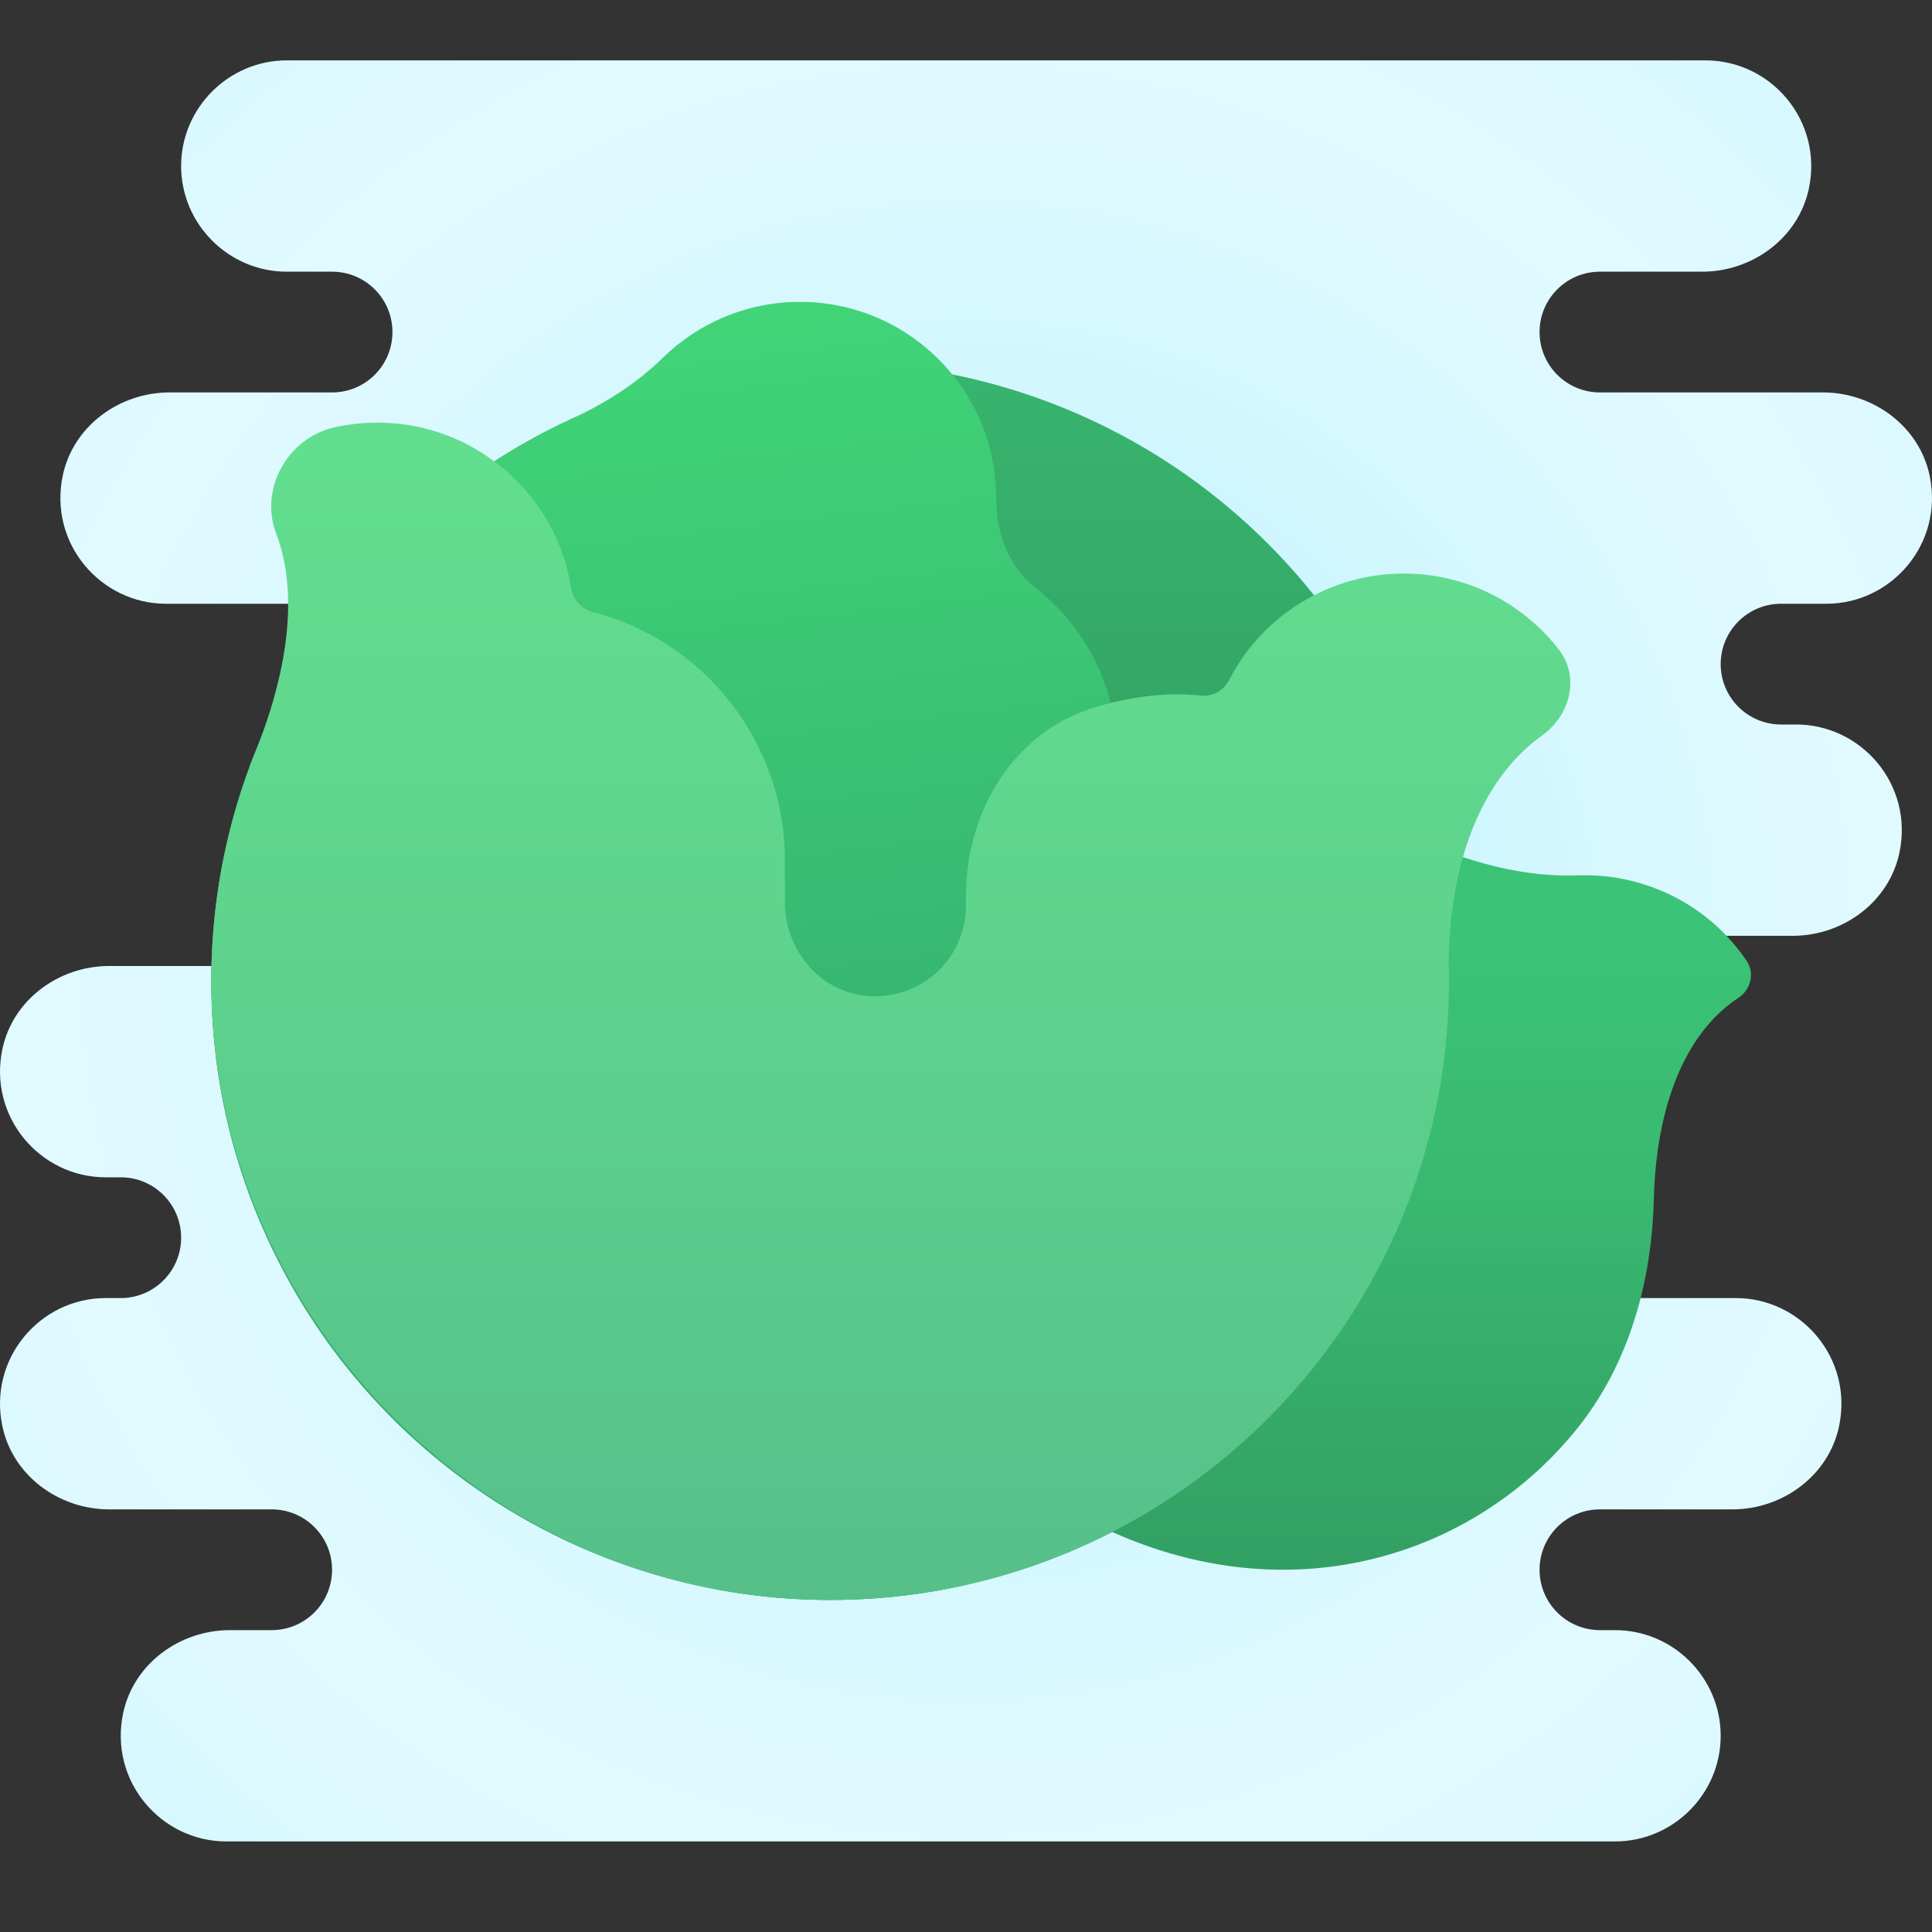 <svg xmlns="http://www.w3.org/2000/svg" xmlns:xlink="http://www.w3.org/1999/xlink" viewBox="0 0 64 64"><rect x="0" y="0" width="64" height="64" fill="#333333" stroke="none"/><radialGradient id="ssvauQyuLGaj9Eb0IP0O5a" cx="32" cy="31.5" r="30.775" gradientUnits="userSpaceOnUse" spreadMethod="reflect"><stop offset="0" stop-color="#afeeff"/><stop offset=".193" stop-color="#bbf1ff"/><stop offset=".703" stop-color="#d7f8ff"/><stop offset="1" stop-color="#e1faff"/></radialGradient><path fill="url(#ssvauQyuLGaj9Eb0IP0O5a)" d="M59,20h1.5c2.168,0,3.892-1.998,3.422-4.243C63.58,14.122,62.056,13,60.385,13L53,13 c-1.105,0-2-0.895-2-2c0-1.105,0.895-2,2-2h3.385c1.67,0,3.195-1.122,3.537-2.757C60.392,3.998,58.668,2,56.5,2h-47 C7.575,2,6,3.575,6,5.5S7.575,9,9.5,9H11c1.105,0,2,0.895,2,2c0,1.105-0.895,2-2,2l-5.385,0c-1.67,0-3.195,1.122-3.537,2.757 C1.608,18.002,3.332,20,5.5,20H18v12L3.615,32c-1.67,0-3.195,1.122-3.537,2.757C-0.392,37.002,1.332,39,3.5,39H4 c1.105,0,2,0.895,2,2c0,1.105-0.895,2-2,2H3.5c-2.168,0-3.892,1.998-3.422,4.243C0.42,48.878,1.945,50,3.615,50H9 c1.105,0,2,0.895,2,2c0,1.105-0.895,2-2,2l-1.385,0c-1.67,0-3.195,1.122-3.537,2.757C3.608,59.002,5.332,61,7.5,61h46 c1.925,0,3.5-1.575,3.5-3.5S55.425,54,53.5,54H53c-1.105,0-2-0.895-2-2c0-1.105,0.895-2,2-2h4.385c1.67,0,3.195-1.122,3.537-2.757 C61.392,44.998,59.668,43,57.5,43H47V31h12.385c1.67,0,3.195-1.122,3.537-2.757C63.392,25.998,61.668,24,59.5,24H59 c-1.105,0-2-0.895-2-2C57,20.895,57.895,20,59,20z"/><linearGradient id="ssvauQyuLGaj9Eb0IP0O5b" x1="27.5" x2="27.5" y1="34.771" y2="-6.229" gradientUnits="userSpaceOnUse" spreadMethod="reflect"><stop offset="0" stop-color="#31995f"/><stop offset=".093" stop-color="#329e62"/><stop offset=".666" stop-color="#39ba71"/><stop offset="1" stop-color="#3bc477"/></linearGradient><path fill="url(#ssvauQyuLGaj9Eb0IP0O5b)" d="M27.5 12A20.5 20.5 0 1 0 27.5 53A20.5 20.5 0 1 0 27.5 12Z"/><linearGradient id="ssvauQyuLGaj9Eb0IP0O5c" x1="19.579" x2="23.133" y1="9.015" y2="38.595" gradientUnits="userSpaceOnUse" spreadMethod="reflect"><stop offset="0" stop-color="#42d778"/><stop offset=".996" stop-color="#34b171"/></linearGradient><path fill="url(#ssvauQyuLGaj9Eb0IP0O5c)" d="M33.89,30.82C35.24,33.6,36,36.71,36,40c0,4.7-1.54,9.03-4.14,12.53 c-1.473,0.326-3.013,0.486-4.595,0.469C16.898,52.883,8.078,44.824,7.096,34.503C6.54,28.667,8.443,23.278,11.88,19.23 c1.912-2.248,4.298-4.08,7.009-5.332c1.122-0.518,2.178-1.172,3.059-2.037C23.119,10.711,24.729,10,26.5,10 c2.04,0,3.86,0.94,5.05,2.41C32.46,13.53,33,14.95,33,16.5c0,0.007,0,0.015,0,0.022c-0.004,1.144,0.417,2.258,1.317,2.964 C35.952,20.767,37,22.76,37,25C37,27.43,35.77,29.56,33.89,30.82z"/><linearGradient id="ssvauQyuLGaj9Eb0IP0O5d" x1="44.002" x2="44.002" y1="55.21" y2="30.21" gradientUnits="userSpaceOnUse" spreadMethod="reflect"><stop offset="0" stop-color="#31995f"/><stop offset=".093" stop-color="#329e62"/><stop offset=".666" stop-color="#39ba71"/><stop offset="1" stop-color="#3bc477"/></linearGradient><path fill="url(#ssvauQyuLGaj9Eb0IP0O5d)" d="M57.857,31.824c0.279,0.411,0.142,0.961-0.274,1.234c-1.423,0.936-2.33,2.7-2.664,5.022 c-0.075,0.53-0.12,1.088-0.135,1.67c-0.071,2.751-0.839,5.479-2.573,7.616c-4.01,4.943-11.71,6.766-18.875,1.27 C25.491,38.345,32.679,27,42.5,27c1.72,0,3.359,0.346,4.85,0.972c1.561,0.656,3.232,1.088,4.924,1.026 c0.786-0.029,1.591,0.086,2.376,0.361C56.011,29.835,57.107,30.719,57.857,31.824z"/><linearGradient id="ssvauQyuLGaj9Eb0IP0O5e" x1="29.509" x2="29.509" y1="15.261" y2="54.261" gradientUnits="userSpaceOnUse" spreadMethod="reflect"><stop offset="0" stop-color="#62de8f"/><stop offset=".478" stop-color="#5dd18d"/><stop offset="1" stop-color="#56be89"/></linearGradient><path fill="url(#ssvauQyuLGaj9Eb0IP0O5e)" d="M47.99,31.82c0.055-3.583,1.258-6.147,3.091-7.455c0.931-0.664,1.263-1.937,0.563-2.841 C50.456,19.989,48.591,19,46.5,19c-1.07,0-2.08,0.26-2.97,0.72c-1.209,0.617-2.198,1.602-2.814,2.81 c-0.177,0.347-0.556,0.554-0.943,0.512c-1.04-0.115-2.176,0.008-3.406,0.359c-2.831,0.807-4.448,3.573-4.368,6.516 c0.051,1.882-1.631,3.386-3.566,3.032C26.995,32.685,26,31.345,26,29.883l0-1.383c0-3.947-2.702-7.28-6.363-8.228 c-0.379-0.098-0.665-0.424-0.726-0.811c-0.266-1.703-1.202-3.189-2.531-4.172C15.3,14.48,13.96,14,12.5,14 c-0.485,0-0.956,0.053-1.41,0.153c-1.554,0.343-2.51,2.04-1.941,3.525c0.674,1.759,0.48,4.127-0.52,6.792 c-0.05,0.15-0.11,0.3-0.18,0.46c-0.03,0.08-0.06,0.16-0.1,0.25c-0.01,0.04-0.03,0.08-0.05,0.12c-0.02,0.04-0.03,0.08-0.04,0.13 c-0.8,2.156-1.238,4.475-1.259,6.89c-0.093,10.779,8.459,19.987,19.218,20.641C38.119,53.685,48,44.244,48,32.5 c0-0.23,0-0.45-0.02-0.67c0.01,0,0.01,0,0.01,0V31.82z"/></svg>